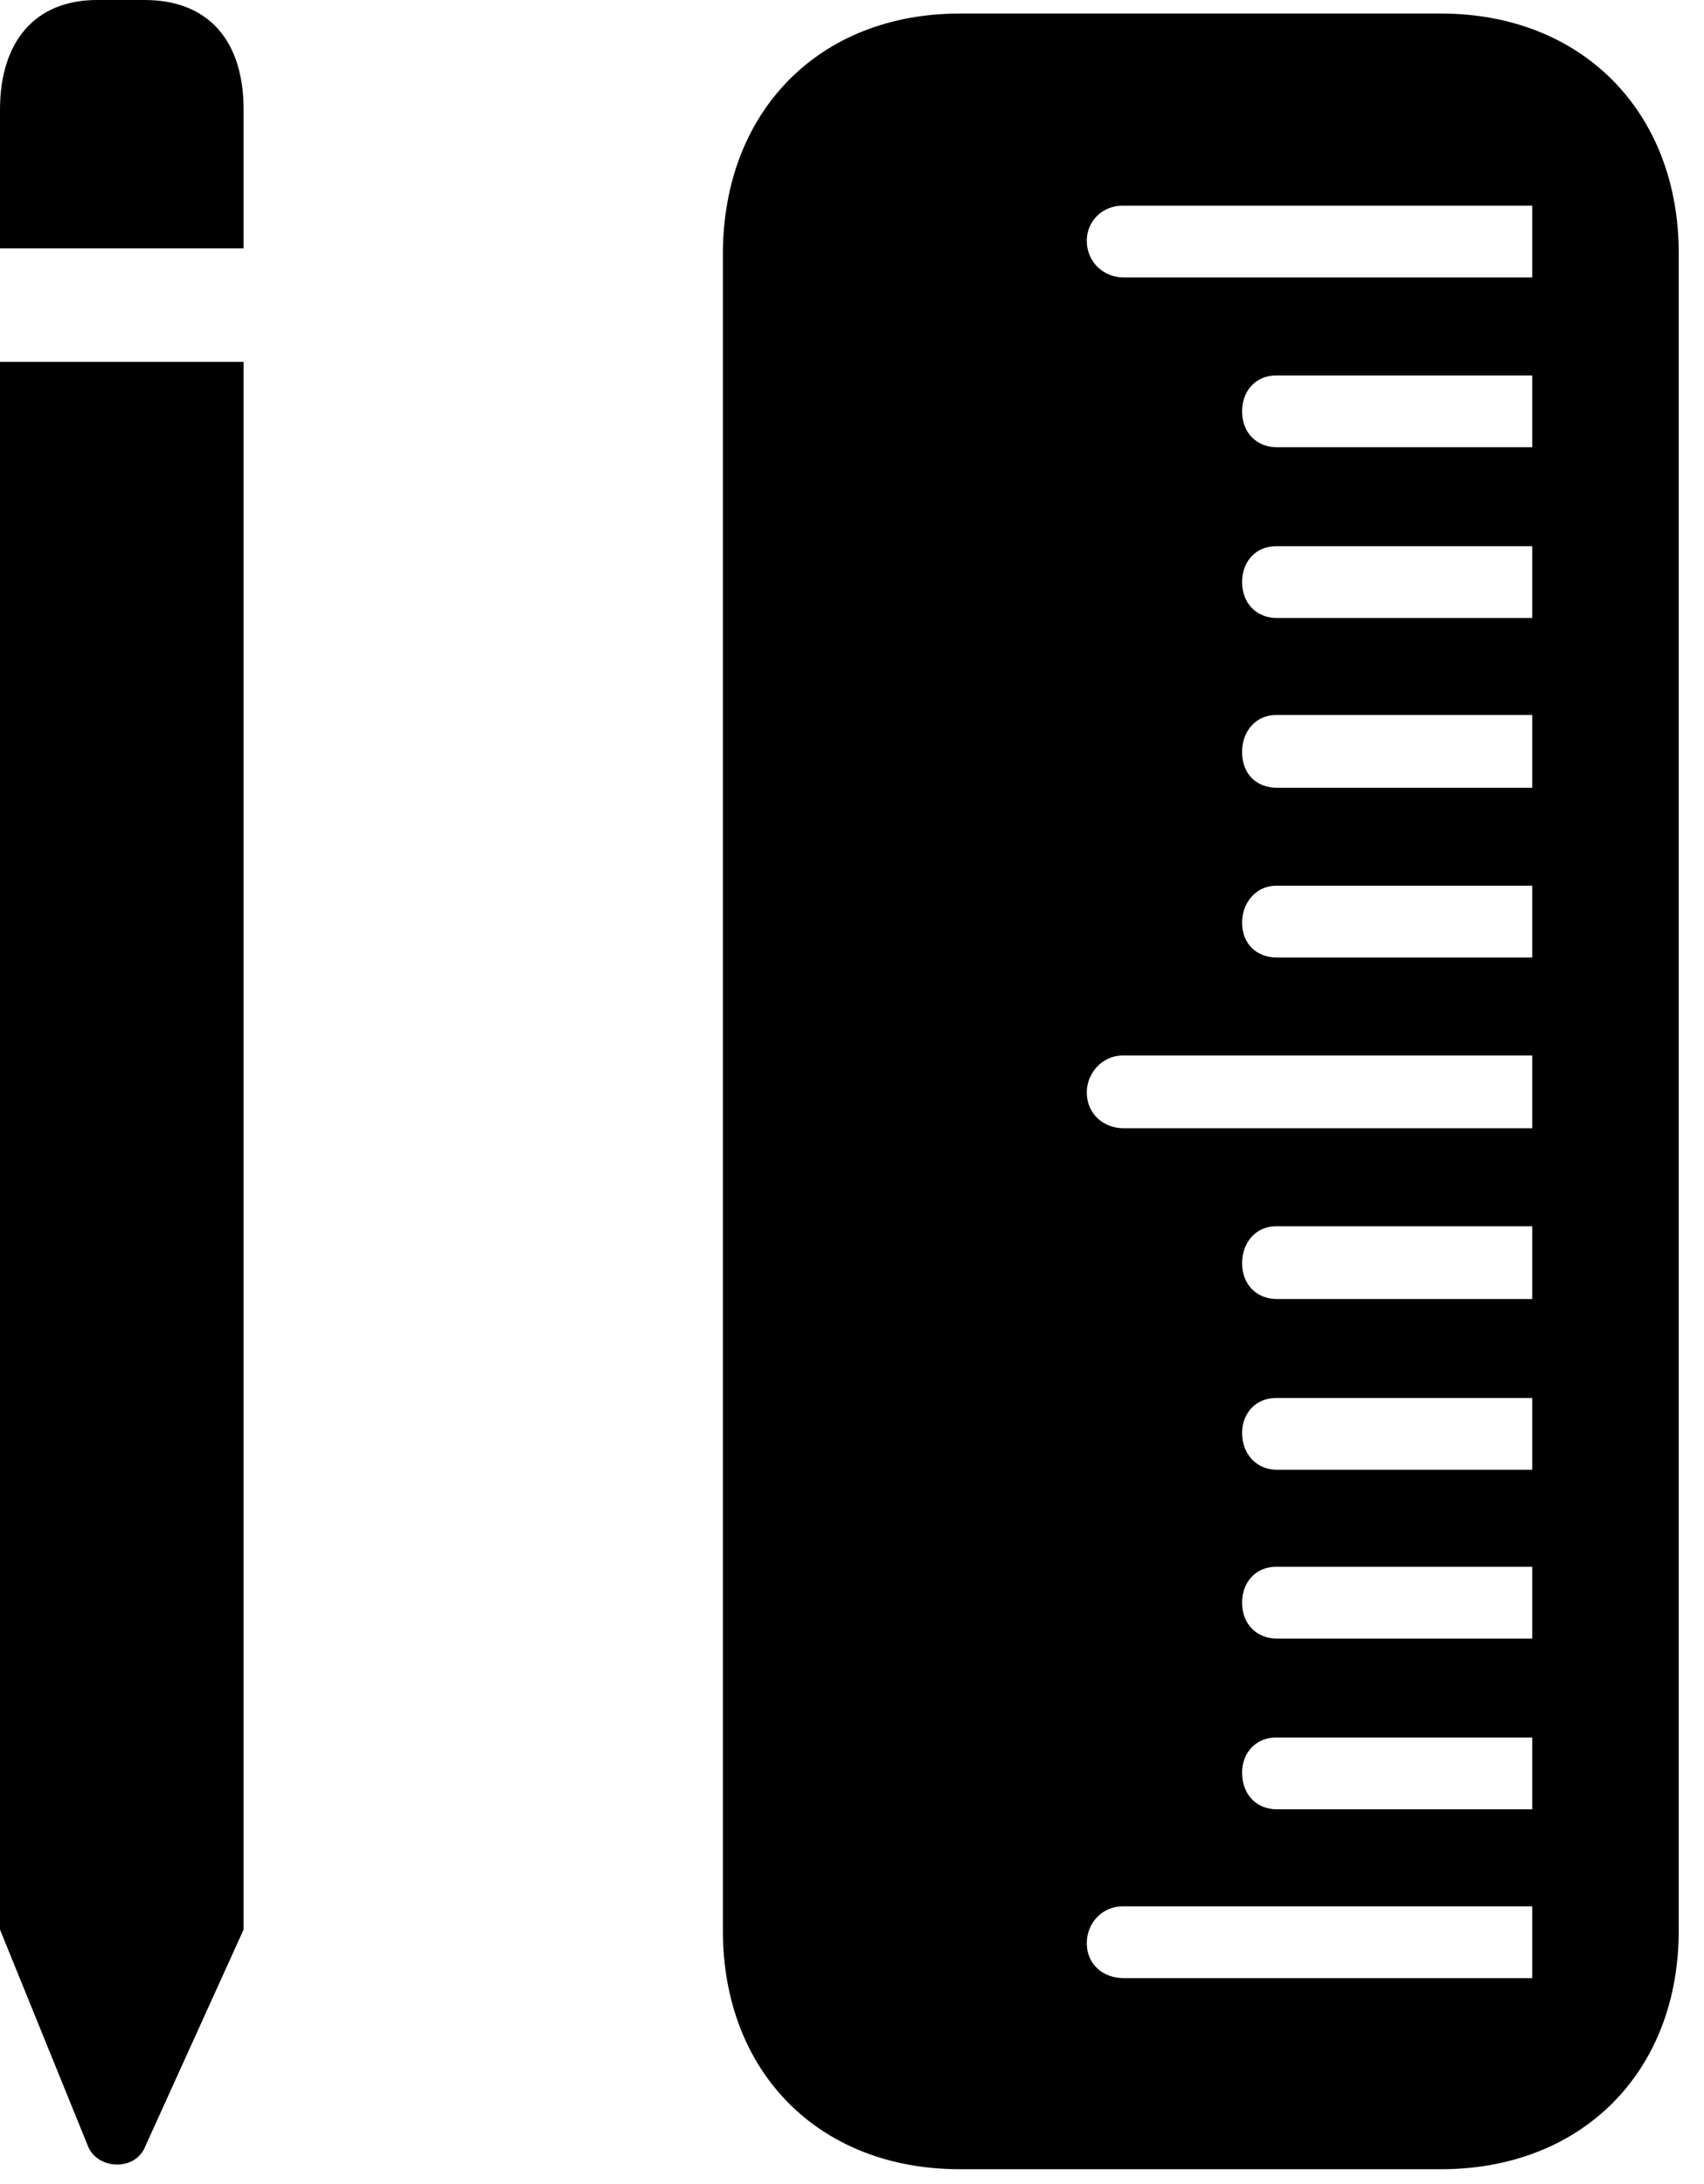 <svg version="1.1" xmlns="http://www.w3.org/2000/svg" xmlns:xlink="http://www.w3.org/1999/xlink" viewBox="0 0 24.008 30.775">
 <g>
  
  <path d="M0 3.5L3.432 3.5L3.432 1.545C3.432 0.561 2.926 0 2.037 0L1.367 0C0.492 0 0 0.588 0 1.545ZM0 27.193L1.244 30.256C1.381 30.57 1.887 30.598 2.037 30.27L3.432 27.193L3.432 5.1L0 5.1ZM13.521 30.57L20.303 30.57C22.285 30.57 23.652 29.203 23.652 27.207L23.652 3.568C23.652 1.572 22.285 0.191 20.303 0.191L13.521 0.191C11.539 0.191 10.185 1.572 10.185 3.582L10.185 27.207C10.185 29.203 11.539 30.57 13.521 30.57ZM21.588 3.91L15.832 3.91C15.545 3.91 15.312 3.691 15.312 3.391C15.312 3.117 15.531 2.898 15.818 2.898L21.588 2.898ZM21.588 6.303L17.992 6.303C17.705 6.303 17.5 6.098 17.5 5.797C17.5 5.51 17.691 5.291 17.979 5.291L21.588 5.291ZM21.588 8.709L17.992 8.709C17.705 8.709 17.5 8.504 17.5 8.203C17.5 7.916 17.691 7.697 17.979 7.697L21.588 7.697ZM21.588 11.102L17.992 11.102C17.705 11.102 17.5 10.91 17.5 10.596C17.5 10.309 17.691 10.076 17.979 10.076L21.588 10.076ZM21.588 13.494L17.992 13.494C17.705 13.494 17.5 13.303 17.5 13.002C17.5 12.729 17.691 12.482 17.979 12.482L21.588 12.482ZM21.588 15.9L15.832 15.9C15.545 15.9 15.312 15.695 15.312 15.395C15.312 15.121 15.531 14.875 15.818 14.875L21.588 14.875ZM21.588 18.307L17.992 18.307C17.705 18.307 17.5 18.102 17.5 17.801C17.5 17.514 17.691 17.281 17.979 17.281L21.588 17.281ZM21.588 20.713L17.992 20.713C17.705 20.713 17.5 20.494 17.5 20.193C17.5 19.92 17.691 19.701 17.979 19.701L21.588 19.701ZM21.588 23.092L17.992 23.092C17.705 23.092 17.5 22.887 17.5 22.586C17.5 22.299 17.691 22.08 17.979 22.08L21.588 22.08ZM21.588 25.498L17.992 25.498C17.705 25.498 17.5 25.293 17.5 24.979C17.5 24.705 17.691 24.486 17.979 24.486L21.588 24.486ZM21.588 27.877L15.832 27.877C15.545 27.877 15.312 27.686 15.312 27.385C15.312 27.098 15.531 26.865 15.818 26.865L21.588 26.865Z" style="fill:hsl(0 0 0/0.85)"></path>
 </g>
</svg>